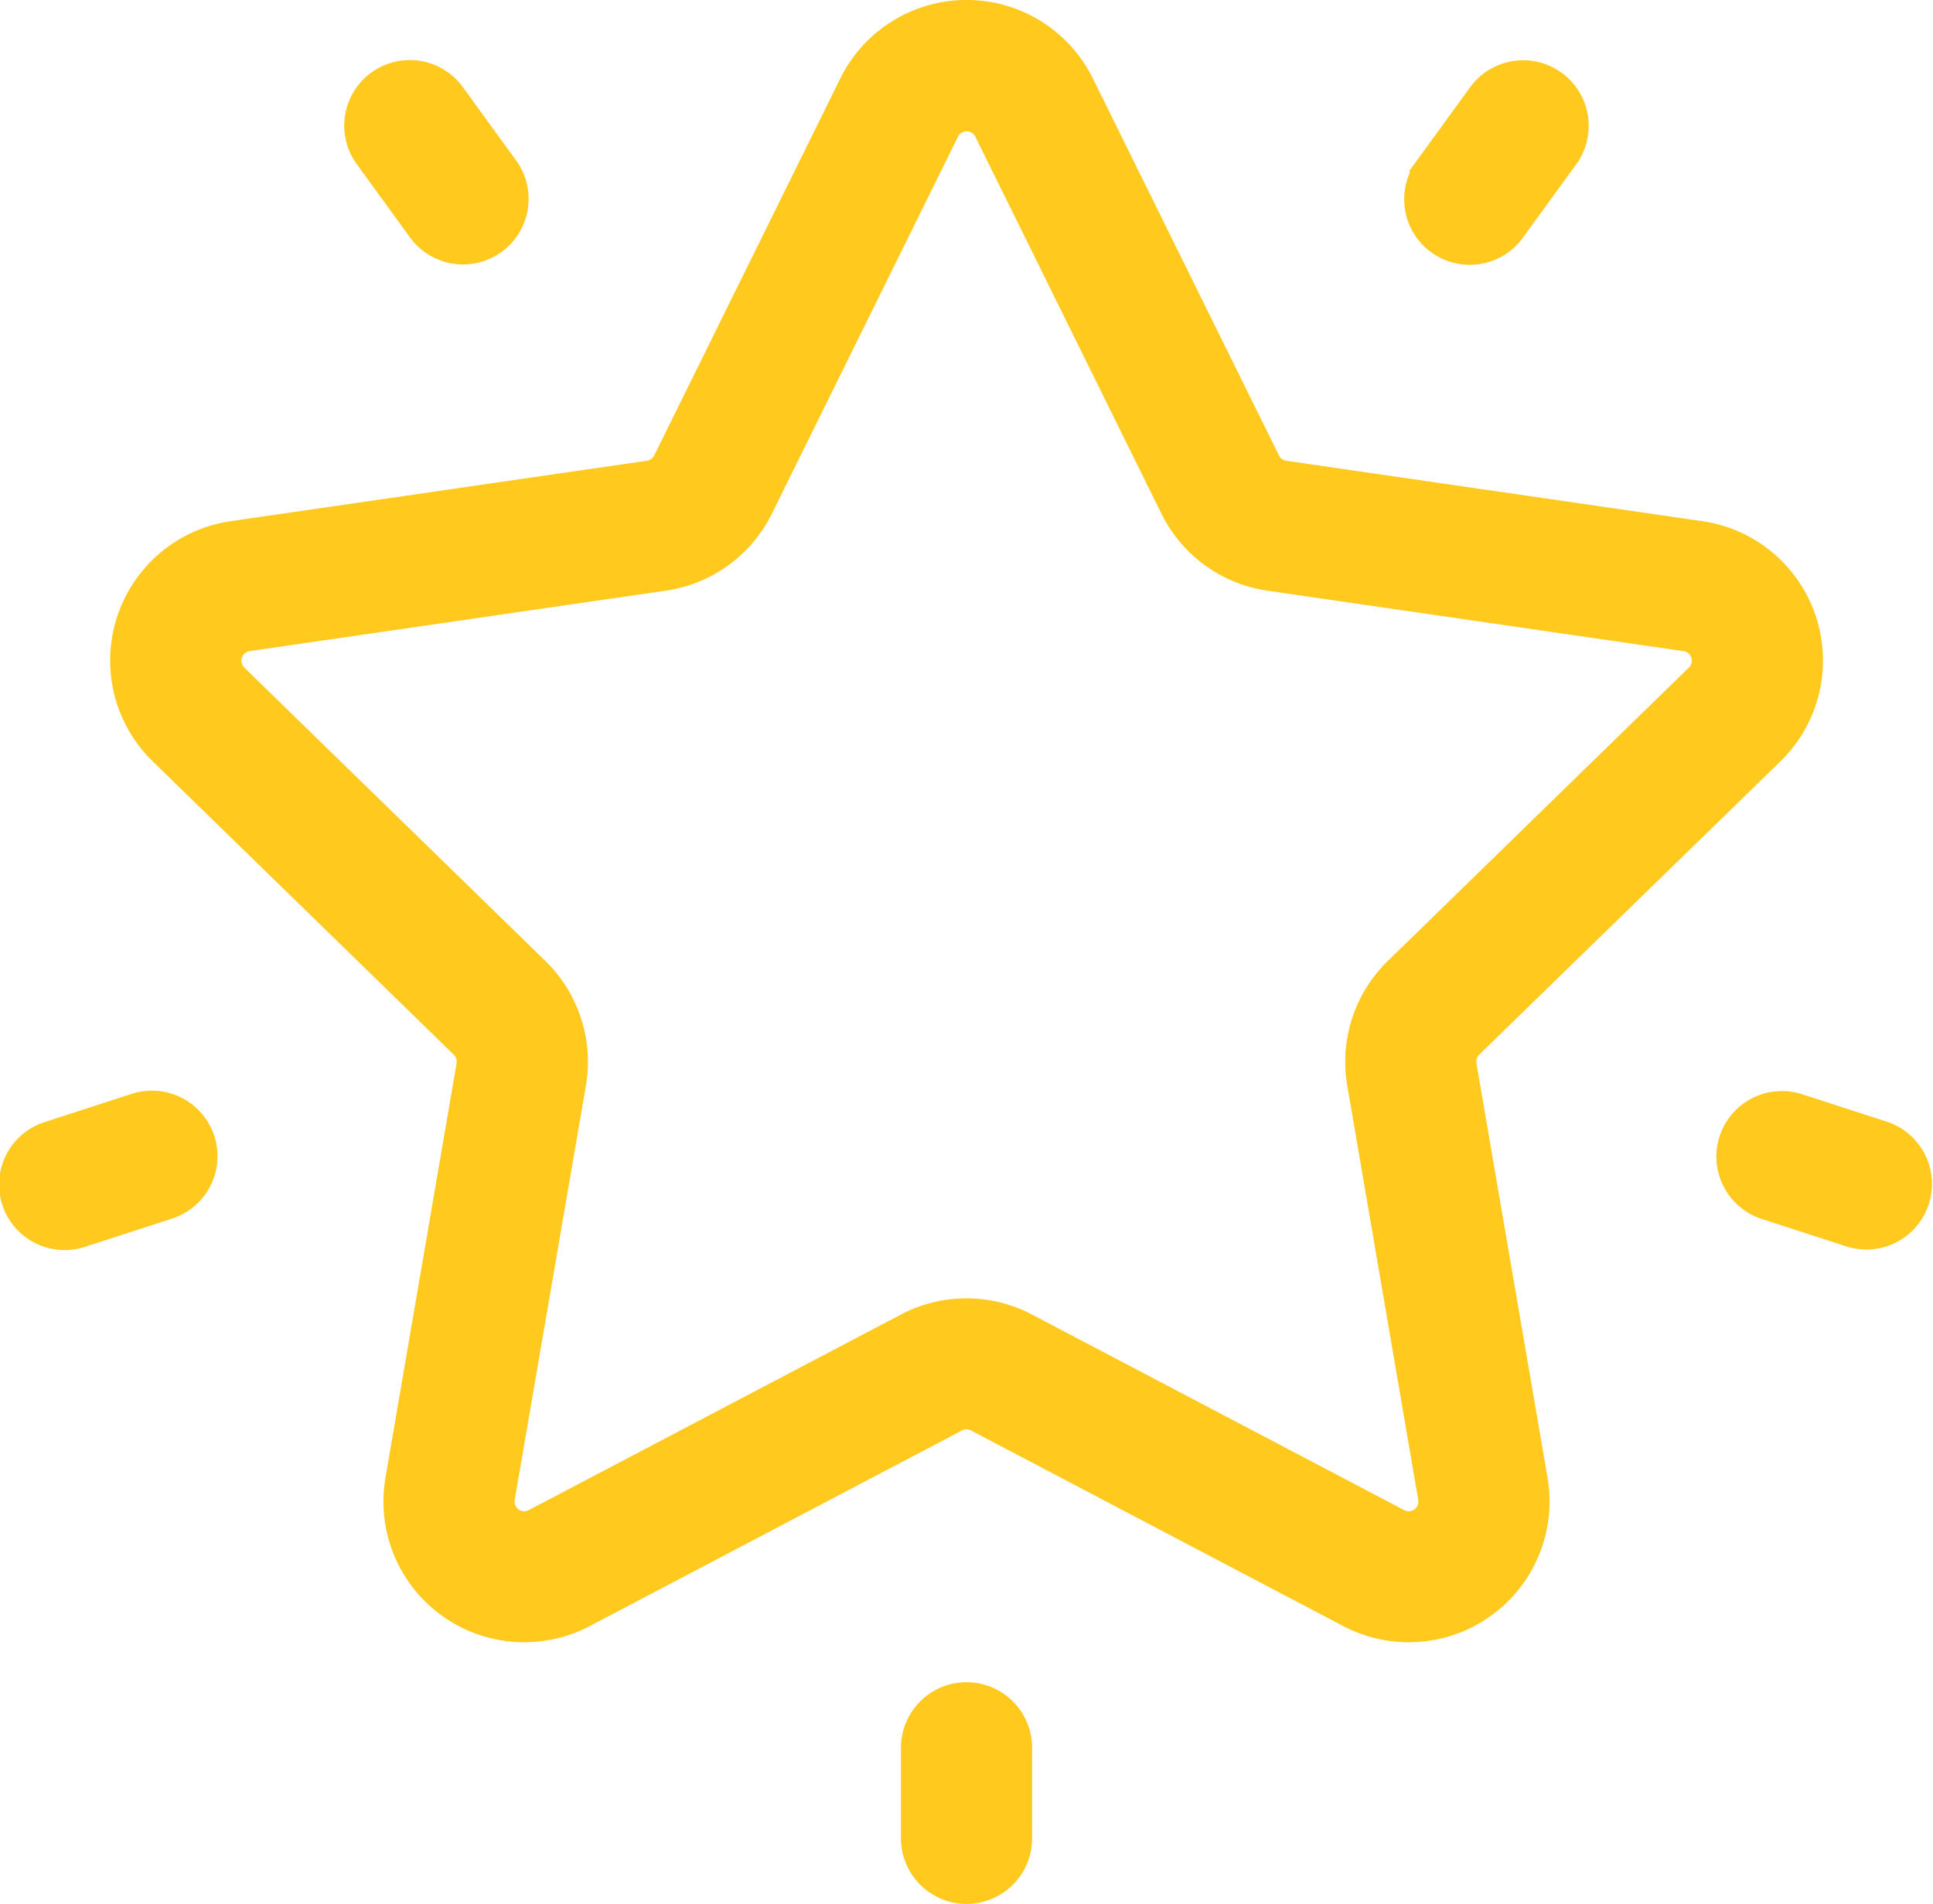 <svg xmlns="http://www.w3.org/2000/svg" width="31.369" height="30.904" viewBox="0 0 31.369 30.904">
  <g id="favorites" transform="translate(0.253 0.25)">
    <g id="Group_7" data-name="Group 7" transform="translate(1.783 0)">
      <g id="Group_6" data-name="Group 6">
        <path id="Path_43" data-name="Path 43" d="M56.256,15.739a2.035,2.035,0,0,0-1.128-3.472l-6.753-.981a.407.407,0,0,1-.306-.223l-3.02-6.119a2.035,2.035,0,0,0-3.65,0l-3.02,6.119a.407.407,0,0,1-.307.223l-6.753.981a2.035,2.035,0,0,0-1.128,3.472L35.077,20.5a.407.407,0,0,1,.117.36l-1.154,6.726a2.035,2.035,0,0,0,2.953,2.146l6.04-3.175a.407.407,0,0,1,.379,0l6.04,3.175a2.035,2.035,0,0,0,2.953-2.146l-1.154-6.726a.407.407,0,0,1,.117-.36Zm-6.608,5.4L50.8,27.864a.407.407,0,0,1-.591.429l-6.04-3.175a2.035,2.035,0,0,0-1.894,0l-6.04,3.175a.407.407,0,0,1-.591-.429L36.8,21.138a2.035,2.035,0,0,0-.585-1.8l-4.887-4.763a.407.407,0,0,1,.226-.694l6.753-.981a2.035,2.035,0,0,0,1.533-1.113l3.02-6.119a.407.407,0,0,1,.73,0h0l3.02,6.119A2.035,2.035,0,0,0,48.141,12.9l6.753.981a.407.407,0,0,1,.226.694l-4.887,4.763A2.035,2.035,0,0,0,49.648,21.138Z" transform="translate(-29.574 -3.81)" fill="#ffc91e" stroke="#ffc91e" stroke-width="0.5"/>
      </g>
    </g>
    <g id="Group_9" data-name="Group 9" transform="translate(22.786 0.979)">
      <g id="Group_8" data-name="Group 8" transform="translate(0 0)">
        <path id="Path_44" data-name="Path 44" d="M380.158,20.2a.814.814,0,0,0-1.137.18l-.864,1.189a.814.814,0,1,0,1.317.957l.864-1.189A.814.814,0,0,0,380.158,20.2Z" transform="translate(-378.001 -20.045)" fill="#ffc91e" stroke="#ffc91e" stroke-width="0.5"/>
      </g>
    </g>
    <g id="Group_11" data-name="Group 11" transform="translate(5.581 0.974)">
      <g id="Group_10" data-name="Group 10">
        <path id="Path_45" data-name="Path 45" d="M94.927,21.491,94.063,20.3a.814.814,0,0,0-1.317.957l.864,1.189a.814.814,0,1,0,1.317-.957Z" transform="translate(-92.59 -19.966)" fill="#ffc91e" stroke="#ffc91e" stroke-width="0.5"/>
      </g>
    </g>
    <g id="Group_13" data-name="Group 13" transform="translate(0 17.703)">
      <g id="Group_12" data-name="Group 12">
        <path id="Path_46" data-name="Path 46" d="M2.987,298.056a.814.814,0,0,0-1.026-.523l-1.4.454a.814.814,0,1,0,.5,1.549l1.4-.454A.814.814,0,0,0,2.987,298.056Z" transform="translate(0 -297.493)" fill="#ffc91e" stroke="#ffc91e" stroke-width="0.5"/>
      </g>
    </g>
    <g id="Group_15" data-name="Group 15" transform="translate(14.618 27.305)">
      <g id="Group_14" data-name="Group 14">
        <path id="Path_47" data-name="Path 47" d="M243.313,456.786a.814.814,0,0,0-.814.814v1.47a.814.814,0,1,0,1.628,0V457.6A.814.814,0,0,0,243.313,456.786Z" transform="translate(-242.499 -456.786)" fill="#ffc91e" stroke="#ffc91e" stroke-width="0.5"/>
      </g>
    </g>
    <g id="Group_17" data-name="Group 17" transform="translate(27.836 17.704)">
      <g id="Group_16" data-name="Group 16">
        <path id="Path_48" data-name="Path 48" d="M464.247,298.007l-1.4-.454a.814.814,0,0,0-.5,1.549l1.4.454a.814.814,0,0,0,.5-1.549Z" transform="translate(-461.783 -297.513)" fill="#ffc91e" stroke="#ffc91e" stroke-width="0.5"/>
      </g>
    </g>
  </g>
</svg>
